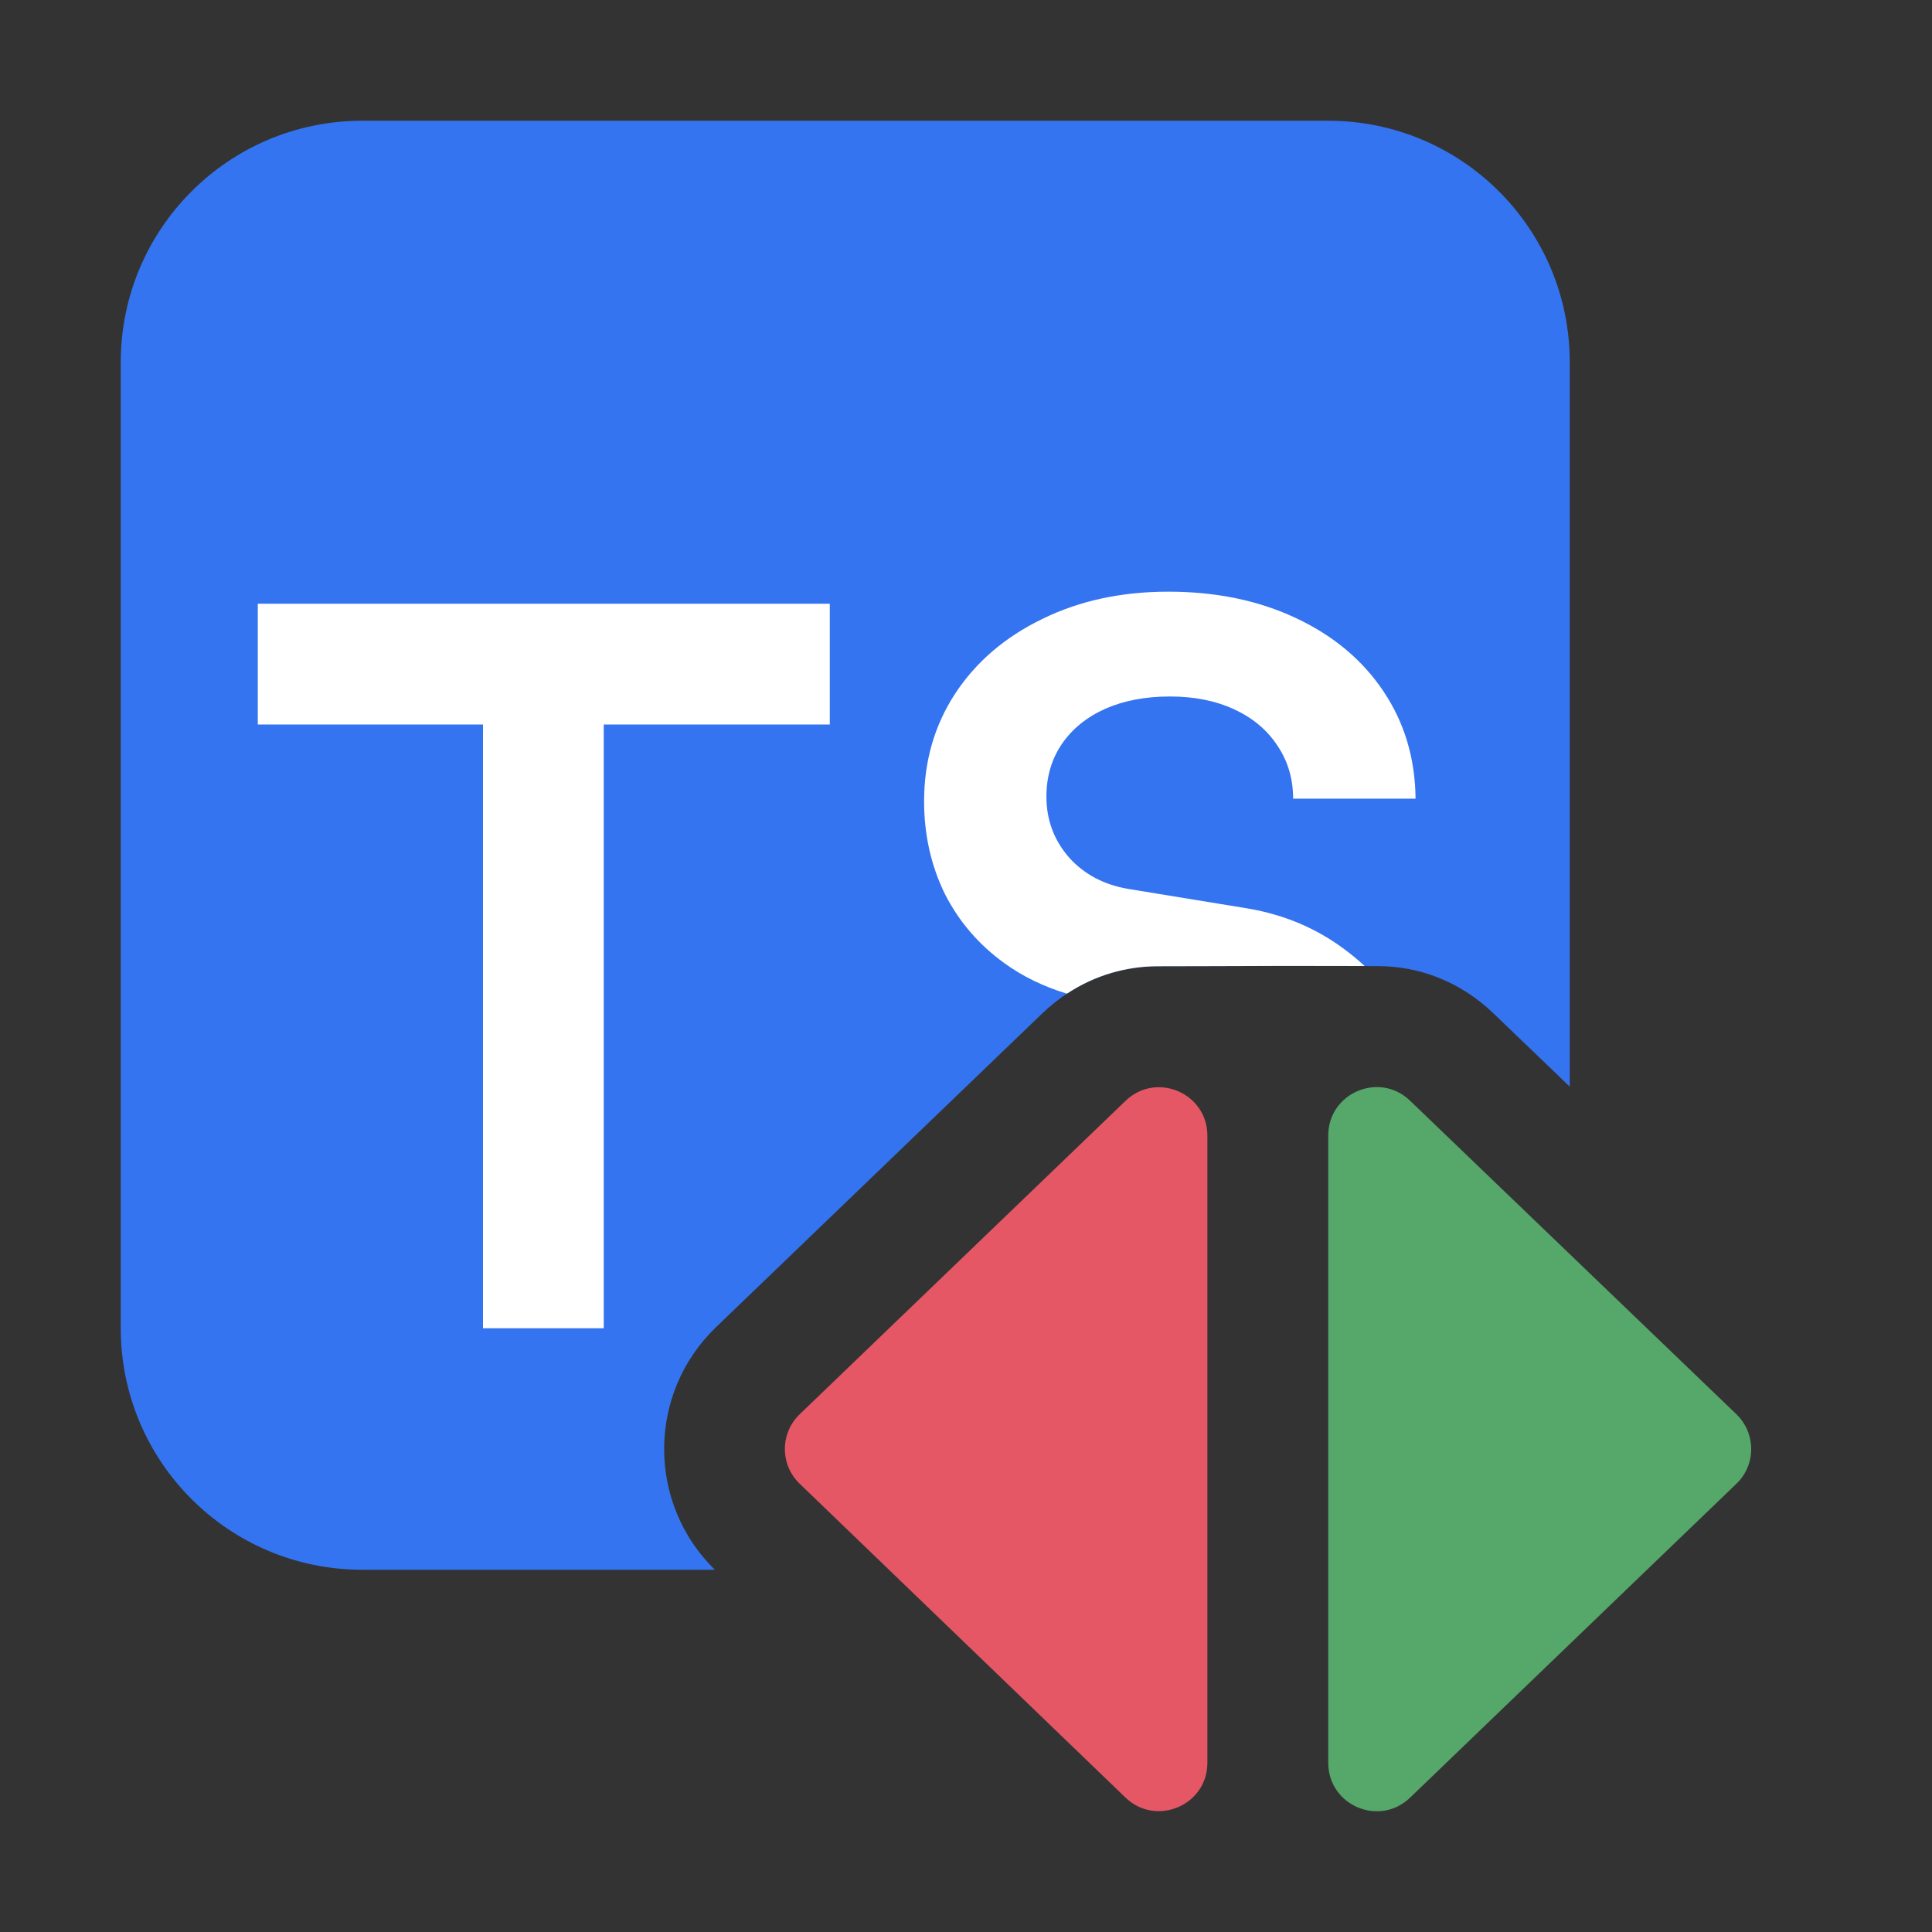 <svg width="16" height="16" viewBox="0 0 16 16" fill="none" xmlns="http://www.w3.org/2000/svg">
<rect x="0" y="0" width="16" height="16" fill="#333333" stroke="none"/>
<path d="M11 1C12.105 1 13 1.895 13 3V8.999L12.37 8.394C12.09 8.125 11.751 8.003 11.418 8.001C10.881 7.998 10.504 7.999 10.042 8.001C9.9 8.001 9.751 8.002 9.586 8.002C9.251 8.003 8.91 8.125 8.628 8.396L5.93 10.991C5.36 11.539 5.357 12.448 5.92 13H3C1.895 13 1 12.105 1 11V3C1 1.895 1.895 1 3 1H11Z" fill="#3574F0"/>
<path d="M11.301 8C10.824 7.998 10.469 7.999 10.041 8.001C9.9 8.001 9.75 8.002 9.586 8.002C9.33 8.003 9.07 8.074 8.836 8.229C8.644 8.171 8.472 8.088 8.32 7.978C8.106 7.824 7.941 7.632 7.824 7.401C7.71 7.167 7.653 6.912 7.653 6.636C7.653 6.305 7.738 6.009 7.909 5.746C8.083 5.481 8.324 5.275 8.632 5.126C8.939 4.975 9.287 4.9 9.675 4.9C10.071 4.9 10.423 4.973 10.731 5.118C11.041 5.263 11.284 5.466 11.457 5.725C11.631 5.984 11.72 6.281 11.723 6.614H10.709C10.709 6.452 10.667 6.306 10.581 6.178C10.496 6.047 10.376 5.946 10.222 5.875C10.068 5.803 9.89 5.768 9.688 5.768C9.485 5.768 9.307 5.802 9.153 5.87C8.999 5.939 8.88 6.036 8.794 6.161C8.709 6.286 8.666 6.432 8.666 6.597C8.666 6.791 8.729 6.959 8.854 7.102C8.979 7.241 9.143 7.328 9.346 7.362L10.342 7.525C10.635 7.576 10.896 7.686 11.124 7.854C11.187 7.9 11.246 7.949 11.301 8Z" fill="white"/>
<path d="M6.872 5H2.135V6H4V11H5V6H6.872V5Z" fill="white"/>
<path fill-rule="evenodd" clip-rule="evenodd" d="M14.38 11.712C14.543 11.869 14.544 12.131 14.38 12.288L11.677 14.888C11.423 15.132 11 14.952 11 14.599V9.404C11 9.051 11.423 8.871 11.677 9.115L14.38 11.712Z" fill="#55A76A"/>
<path fill-rule="evenodd" clip-rule="evenodd" d="M6.623 12.288C6.459 12.131 6.459 11.869 6.623 11.712L9.322 9.116C9.576 8.872 9.999 9.052 9.999 9.405V14.599C9.999 14.951 9.575 15.131 9.321 14.887L6.623 12.288Z" fill="#E55765"/>
</svg>
